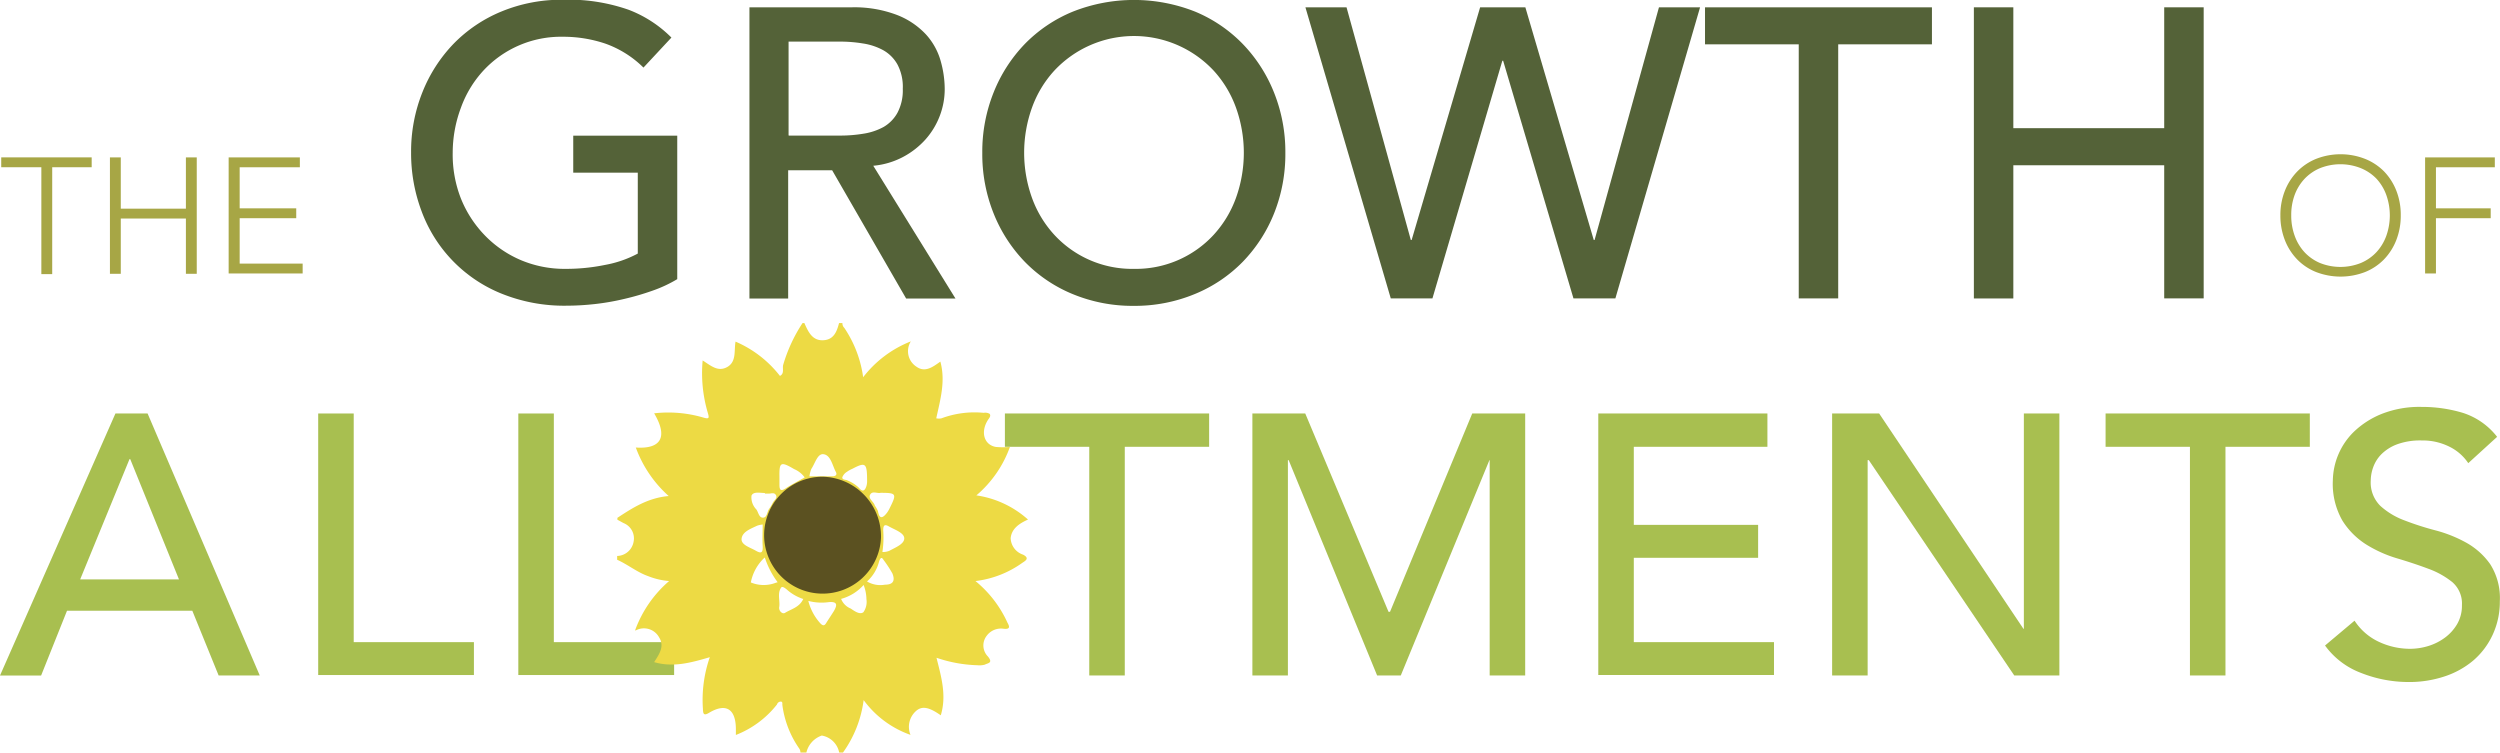 <svg id="Layer_1" data-name="Layer 1" xmlns="http://www.w3.org/2000/svg" xmlns:xlink="http://www.w3.org/1999/xlink" viewBox="0 0 304.06 91.56"><defs><clipPath id="clip-path" transform="translate(-7.85 -10.16)"><rect x="82.83" y="49.45" width="50.11" height="52.24" fill="none"/></clipPath></defs><title>title-small</title><g style="isolation:isolate"><g style="isolation:isolate"><path d="M21.89,60.45H25.8L39.44,92.31h-5l-3.2-7.87H16l-3.15,7.88h-5Zm7.74,20.21L23.69,66H23.6l-6,14.63H29.63Z" transform="translate(-7.85 -10.16)" fill="#a8bf50"/></g><g style="isolation:isolate"><path d="M46.55,60.45h4.32V88.26H65.49v4H46.55V60.45Z" transform="translate(-7.85 -10.16)" fill="#a8bf50"/><path d="M70.89,60.45h4.32V88.26H89.84v4H70.89V60.45Z" transform="translate(-7.85 -10.16)" fill="#a8bf50"/><path d="M109.86,93.12a17.16,17.16,0,0,1-6.71-1.28,15.6,15.6,0,0,1-5.24-3.53A16.31,16.31,0,0,1,94.49,83a18.3,18.3,0,0,1,0-13.23,16.33,16.33,0,0,1,3.42-5.31,15.63,15.63,0,0,1,5.24-3.53,18.17,18.17,0,0,1,13.41,0,15.64,15.64,0,0,1,5.24,3.53,16.36,16.36,0,0,1,3.42,5.31,18.29,18.29,0,0,1,0,13.23,16.34,16.34,0,0,1-3.42,5.31,15.62,15.62,0,0,1-5.24,3.53A17.17,17.17,0,0,1,109.86,93.12Zm0-4a11.59,11.59,0,0,0,8.73-3.73,12,12,0,0,0,2.43-4,14.62,14.62,0,0,0,0-9.85,12,12,0,0,0-2.43-4,11.93,11.93,0,0,0-17.46,0,12,12,0,0,0-2.43,4,14.62,14.62,0,0,0,0,9.85,12,12,0,0,0,2.43,4A11.58,11.58,0,0,0,109.86,89.07Z" transform="translate(-7.85 -10.16)" fill="#a8bf50"/><path d="M140.33,64.5H130.07V60.45h24.84V64.5H144.65V92.31h-4.32V64.5Z" transform="translate(-7.85 -10.16)" fill="#a8bf50"/><path d="M160.17,60.45h6.43l10.13,24.12h0.18l10-24.12h6.44V92.31h-4.32V66.12H189L178.22,92.31h-2.88L164.58,66.12h-0.09V92.31h-4.32V60.45Z" transform="translate(-7.85 -10.16)" fill="#a8bf50"/><path d="M202.24,60.45h20.57V64.5H206.56V74h15.12V78H206.56V88.26h17.05v4H202.24V60.45Z" transform="translate(-7.85 -10.16)" fill="#a8bf50"/><path d="M230.73,60.45h5.67l17.55,26.19H254V60.45h4.32V92.31h-5.49L235.14,66.12H235V92.31h-4.32V60.45Z" transform="translate(-7.85 -10.16)" fill="#a8bf50"/><path d="M274.2,64.5H263.94V60.45h24.84V64.5H278.52V92.31H274.2V64.5Z" transform="translate(-7.85 -10.16)" fill="#a8bf50"/></g><g style="isolation:isolate"><path d="M294.22,85.65a7.1,7.1,0,0,0,3,2.59,8.94,8.94,0,0,0,3.76.83,7.66,7.66,0,0,0,2.21-.34,6.71,6.71,0,0,0,2-1,5.53,5.53,0,0,0,1.51-1.67,4.43,4.43,0,0,0,.58-2.29,3.44,3.44,0,0,0-1.17-2.81,10.14,10.14,0,0,0-2.9-1.62q-1.73-.65-3.78-1.26a15.36,15.36,0,0,1-3.78-1.69,9.24,9.24,0,0,1-2.9-2.9,9,9,0,0,1-1.17-4.93,8.49,8.49,0,0,1,2.52-5.85,10.58,10.58,0,0,1,3.35-2.18,12.48,12.48,0,0,1,4.93-.88,17.22,17.22,0,0,1,5,.72,8.59,8.59,0,0,1,4.18,2.92l-3.51,3.2a5.83,5.83,0,0,0-2.29-2,7.27,7.27,0,0,0-3.37-.76,8.18,8.18,0,0,0-3,.47,5.38,5.38,0,0,0-1.91,1.21,4.3,4.3,0,0,0-1,1.6,4.89,4.89,0,0,0-.29,1.58,4,4,0,0,0,1.17,3.1,9,9,0,0,0,2.9,1.75,34.94,34.94,0,0,0,3.78,1.22,16.18,16.18,0,0,1,3.78,1.51,8.81,8.81,0,0,1,2.9,2.61,7.68,7.68,0,0,1,1.17,4.52A9.52,9.52,0,0,1,311,87.4a9.18,9.18,0,0,1-2.36,3.11,10.49,10.49,0,0,1-3.51,1.93,13.57,13.57,0,0,1-4.32.67A15.71,15.71,0,0,1,295,92a9.55,9.55,0,0,1-4.37-3.33Z" transform="translate(-7.85 -10.16)" fill="#a8bf50"/></g></g><g style="isolation:isolate"><path d="M12.88,30.5H8V29.3H19v1.2H14.2v13H12.88v-13Z" transform="translate(-7.85 -10.16)" fill="#a7a645"/><path d="M21.22,29.3h1.32v6.24h7.92V29.3h1.32V43.46H30.46V36.74H22.54v6.72H21.22V29.3Z" transform="translate(-7.85 -10.16)" fill="#a7a645"/><path d="M35.66,29.3h8.66v1.2H37v5h6.88v1.2H37v5.52h7.66v1.2h-9V29.3Z" transform="translate(-7.85 -10.16)" fill="#a7a645"/></g><g style="isolation:isolate"><path d="M285.2,36.38a8,8,0,0,1,.54-3,7.1,7.1,0,0,1,1.5-2.35,6.8,6.8,0,0,1,2.31-1.55,8.16,8.16,0,0,1,5.94,0A6.8,6.8,0,0,1,297.8,31a7.1,7.1,0,0,1,1.5,2.35,8,8,0,0,1,.54,3,8.1,8.1,0,0,1-.54,3,7.07,7.07,0,0,1-1.5,2.36,6.68,6.68,0,0,1-2.31,1.54,8.28,8.28,0,0,1-5.94,0,6.68,6.68,0,0,1-2.31-1.54,7.07,7.07,0,0,1-1.5-2.36A8.1,8.1,0,0,1,285.2,36.38Zm1.32,0a7.05,7.05,0,0,0,.42,2.46,5.85,5.85,0,0,0,1.2,2A5.54,5.54,0,0,0,290,42.14a6.69,6.69,0,0,0,5,0,5.54,5.54,0,0,0,1.89-1.32,5.85,5.85,0,0,0,1.2-2,7.42,7.42,0,0,0,0-4.92,5.83,5.83,0,0,0-1.2-2A5.55,5.55,0,0,0,295,30.62a6.69,6.69,0,0,0-5,0,5.54,5.54,0,0,0-1.89,1.32,5.83,5.83,0,0,0-1.2,2A7.05,7.05,0,0,0,286.52,36.38Z" transform="translate(-7.85 -10.16)" fill="#a7a645"/><path d="M302.8,29.3h8.48v1.2h-7.16v5h6.66v1.2h-6.66v6.72H302.8V29.3Z" transform="translate(-7.85 -10.16)" fill="#a7a645"/></g><g style="isolation:isolate"><path d="M90.22,26.66V44.11a16.11,16.11,0,0,1-3,1.4,31.33,31.33,0,0,1-3.42,1,29.35,29.35,0,0,1-3.6.63,31.7,31.7,0,0,1-3.43.2,20.32,20.32,0,0,1-8-1.5,17.22,17.22,0,0,1-9.65-10,20,20,0,0,1-1.27-7.12,19.39,19.39,0,0,1,1.38-7.35,18.13,18.13,0,0,1,3.8-5.9,17.35,17.35,0,0,1,5.83-3.92,19.07,19.07,0,0,1,7.45-1.42,22.06,22.06,0,0,1,8,1.22,14.73,14.73,0,0,1,5.2,3.38l-3.4,3.65a12.58,12.58,0,0,0-4.65-2.92,16,16,0,0,0-5.15-.83,12.87,12.87,0,0,0-9.7,4.15,13.32,13.32,0,0,0-2.7,4.48,15.68,15.68,0,0,0-1,5.47,14.62,14.62,0,0,0,1,5.58,13.81,13.81,0,0,0,2.9,4.47,13.36,13.36,0,0,0,4.35,3,13.65,13.65,0,0,0,5.45,1.08,23.53,23.53,0,0,0,4.83-.48A13.51,13.51,0,0,0,85.42,41V31.16H77.57v-4.5H90.22Z" transform="translate(-7.85 -10.16)" fill="#546238"/><path d="M99,11.05h12.45A14.55,14.55,0,0,1,117,12a9.52,9.52,0,0,1,3.47,2.35,8,8,0,0,1,1.78,3.2,12.67,12.67,0,0,1,.5,3.42,9.12,9.12,0,0,1-.6,3.28,9.26,9.26,0,0,1-1.72,2.85,9.87,9.87,0,0,1-2.75,2.15,9.58,9.58,0,0,1-3.62,1.07l10,16.15h-6l-9-15.6h-5.35v15.6H99V11.05Zm4.8,15.6h6.3a17.11,17.11,0,0,0,2.77-.23,7.45,7.45,0,0,0,2.45-.82A4.52,4.52,0,0,0,117,23.88a5.8,5.8,0,0,0,.65-2.92A5.8,5.8,0,0,0,117,18a4.52,4.52,0,0,0-1.72-1.73,7.45,7.45,0,0,0-2.45-.82,17.11,17.11,0,0,0-2.77-.23h-6.3v11.4Z" transform="translate(-7.85 -10.16)" fill="#546238"/><path d="M145.77,47.36a19.08,19.08,0,0,1-7.45-1.43A17.33,17.33,0,0,1,132.49,42a18.13,18.13,0,0,1-3.8-5.9,19.41,19.41,0,0,1-1.37-7.35,19.41,19.41,0,0,1,1.38-7.35,18.15,18.15,0,0,1,3.8-5.9,17.36,17.36,0,0,1,5.82-3.92,20.19,20.19,0,0,1,14.9,0A17.37,17.37,0,0,1,159,15.51a18.16,18.16,0,0,1,3.8,5.9,19.43,19.43,0,0,1,1.38,7.35,19.43,19.43,0,0,1-1.37,7.35A18.14,18.14,0,0,1,159,42a17.34,17.34,0,0,1-5.83,3.92A19.08,19.08,0,0,1,145.77,47.36Zm0-4.5a12.87,12.87,0,0,0,9.7-4.15,13.35,13.35,0,0,0,2.7-4.47,16.25,16.25,0,0,0,0-11,13.37,13.37,0,0,0-2.7-4.48,13.26,13.26,0,0,0-19.4,0,13.33,13.33,0,0,0-2.7,4.48,16.25,16.25,0,0,0,0,11,13.32,13.32,0,0,0,2.7,4.47A12.87,12.87,0,0,0,145.77,42.86Z" transform="translate(-7.85 -10.16)" fill="#546238"/><path d="M166.62,11.05h5l7.82,28.3h0.1l8.33-28.3h5.5l8.32,28.3h0.1l7.83-28.3h5l-10.3,35.4h-5.1l-8.55-28.9h-0.1l-8.5,28.9H177Z" transform="translate(-7.85 -10.16)" fill="#546238"/><path d="M226.62,15.55h-11.4v-4.5h27.6v4.5h-11.4v30.9h-4.8V15.55Z" transform="translate(-7.85 -10.16)" fill="#546238"/><path d="M247.92,11.05h4.8v14.7h18.35V11.05h4.8v35.4h-4.8V30.26H252.72v16.2h-4.8V11.05Z" transform="translate(-7.85 -10.16)" fill="#546238"/></g><g clip-path="url(#clip-path)"><path d="M105.51,83a5.58,5.58,0,0,1-2-1.17c-0.18-.14-0.51-0.4-0.65-0.21-0.49.7-.13,1.55-0.23,2.33a0.69,0.69,0,0,0,.36.76,0.38,0.38,0,0,0,.32,0c0.78-.49,1.77-0.67,2.24-1.71m9.4-12.9c-0.39.11-1-.28-1.27,0.22s0.44,0.84.57,1.33a4,4,0,0,1,.38.66c0.18,1.1.63,0.83,1.11,0.2a3.6,3.6,0,0,0,.33-0.57c0.87-1.74.81-1.84-1.12-1.84m0.22,7.2a2.2,2.2,0,0,0,.83-0.14c0.72-.4,1.81-0.81,1.83-1.5s-1.14-1.06-1.86-1.47c-0.53-.31-0.7-0.14-0.7.47a11.81,11.81,0,0,1-.1,2.65M100.82,78a5.53,5.53,0,0,0-1.65,3,4.07,4.07,0,0,0,3,.05l0.26-.08a10.35,10.35,0,0,1-1.56-3m0-7.85c-0.57,0-1.39-.21-1.62.32a2.09,2.09,0,0,0,.59,1.68c0.25,0.34.31,1,.8,1s0.5-.65.71-1a6,6,0,0,0,.46-0.75c0.14-.35.64-0.6,0.41-1s-0.68-.12-1-0.18h-0.33m12.42-1.54c0-2.19-.18-2.32-1.8-1.47a3.37,3.37,0,0,0-.66.37,1.35,1.35,0,0,0-.56.67c0,0.34.45,0.25,0.67,0.39a4.28,4.28,0,0,1,1.37.89c0.5,0.62.77,0.24,0.92-.3a2,2,0,0,0,.06-0.55m-7.6-.44a3.11,3.11,0,0,0-1.28-1c-1.7-1-1.81-.81-1.78,1.08v0.81c0,0.66.15,0.85,0.75,0.46s1.49-.86,2.31-1.33m0.46,15.05a6.42,6.42,0,0,0,1.44,2.68c0.25,0.26.47,0.39,0.71,0s0.65-1,.95-1.48c0.4-.7.48-1.17-0.59-1.09a6.37,6.37,0,0,1-2.5-.14m0.12-15.16h2.78c0.39,0,.62-0.18.43-0.53-0.43-.8-0.62-2.06-1.52-2.16-0.71-.08-1,1.1-1.46,1.79a3.42,3.42,0,0,0-.23.89m7,12.8a3.17,3.17,0,0,0,2.19.39c0.82,0,1.31-.33.9-1.36a14.05,14.05,0,0,0-1.09-1.66c-0.21-.37-0.37-0.27-0.53.19a4.84,4.84,0,0,1-1.47,2.44m-12.69-6.93a3.11,3.11,0,0,0-.68.15c-0.79.38-1.85,0.75-1.89,1.65,0,0.71,1.06,1,1.7,1.37s0.92,0.34.87-.53,0-1.69,0-2.64m12.3,7.33A5.67,5.67,0,0,1,110.15,83a2.08,2.08,0,0,0,1.16,1.17c0.45,0.3,1.1.79,1.55,0.45a2.17,2.17,0,0,0,.37-1.58,5,5,0,0,0-.37-1.8m-3-31.81h0.45a0.76,0.76,0,0,0,.23.61,14.17,14.17,0,0,1,2.29,6,13.58,13.58,0,0,1,5.8-4.36,2.24,2.24,0,0,0,.7,3.09h0c1.05,0.74,2,0,2.89-.63,0.65,2.37,0,4.6-.5,6.9a1.55,1.55,0,0,0,.63,0,11.49,11.49,0,0,1,5.14-.67,1.07,1.07,0,0,1,.72.12c0.21,0.28-.07.53-0.23,0.79-0.9,1.46-.43,3,1,3.24a9.74,9.74,0,0,0,1.7,0,13.85,13.85,0,0,1-4.08,5.89,12,12,0,0,1,6.28,2.94c-1.14.51-2,1.15-2.11,2.27a2.2,2.2,0,0,0,1.51,2c0.9,0.46.19,0.8-.1,1a12.26,12.26,0,0,1-5.69,2.21,14,14,0,0,1,3.89,5.06c0.24,0.43.4,0.84-.47,0.74a2.16,2.16,0,0,0-2.08.89A1.91,1.91,0,0,0,128,90c0.67,0.81,0,.8-0.38,1a2.44,2.44,0,0,1-.87.07,16.77,16.77,0,0,1-5-.91c0.59,2.36,1.25,4.6.52,7-1.42-1-2.31-1.21-3.08-.46a2.57,2.57,0,0,0-.6,2.84,12,12,0,0,1-5.7-4.23,14,14,0,0,1-2.53,6.4h-0.44a2.61,2.61,0,0,0-2.12-2.09,2.89,2.89,0,0,0-1.88,2.09H105.2a0.85,0.85,0,0,0-.15-0.52A11.91,11.91,0,0,1,103,95.87c0-.14.05-0.33-0.15-0.38a0.49,0.49,0,0,0-.5.35,11.82,11.82,0,0,1-5,3.71V98.86c0-2.49-1.21-3.24-3.27-2-0.65.39-.72,0.11-0.74-0.5a15.83,15.83,0,0,1,.84-6.27c-2.29.67-4.46,1.28-6.77,0.6,0.59-.93,1.3-1.9.61-3a2.1,2.1,0,0,0-2.84-.86l-0.09,0a14.39,14.39,0,0,1,4.14-6,8.83,8.83,0,0,1-2.53-.59c-1.37-.48-2.49-1.42-3.79-2V77.78a2.09,2.09,0,0,0,2-1.73,2,2,0,0,0-1.22-2.27l-0.75-.41V73.14c1.86-1.22,3.72-2.43,6.24-2.65a14.63,14.63,0,0,1-4-5.9c3.09,0.21,3.93-1.3,2.23-4.16a15.12,15.12,0,0,1,5.93.5c0.8,0.24.79,0.09,0.57-.65A17,17,0,0,1,93.31,54c1,0.63,1.86,1.44,3,.79s0.8-2,1-3.08a13.67,13.67,0,0,1,5.4,4.17c0.57-.29.28-0.9,0.39-1.33a18.9,18.9,0,0,1,2.36-5.1h0.22c0.49,1.11,1,2.24,2.45,2.08,1.16-.13,1.51-1.08,1.77-2.08" transform="translate(-7.85 -10.16)" fill="#edda44"/><path d="M115,75.57a7.11,7.11,0,1,1-7.1-7.43,7.27,7.27,0,0,1,7.1,7.43" transform="translate(-7.85 -10.16)" fill="#5b5121"/></g></svg>